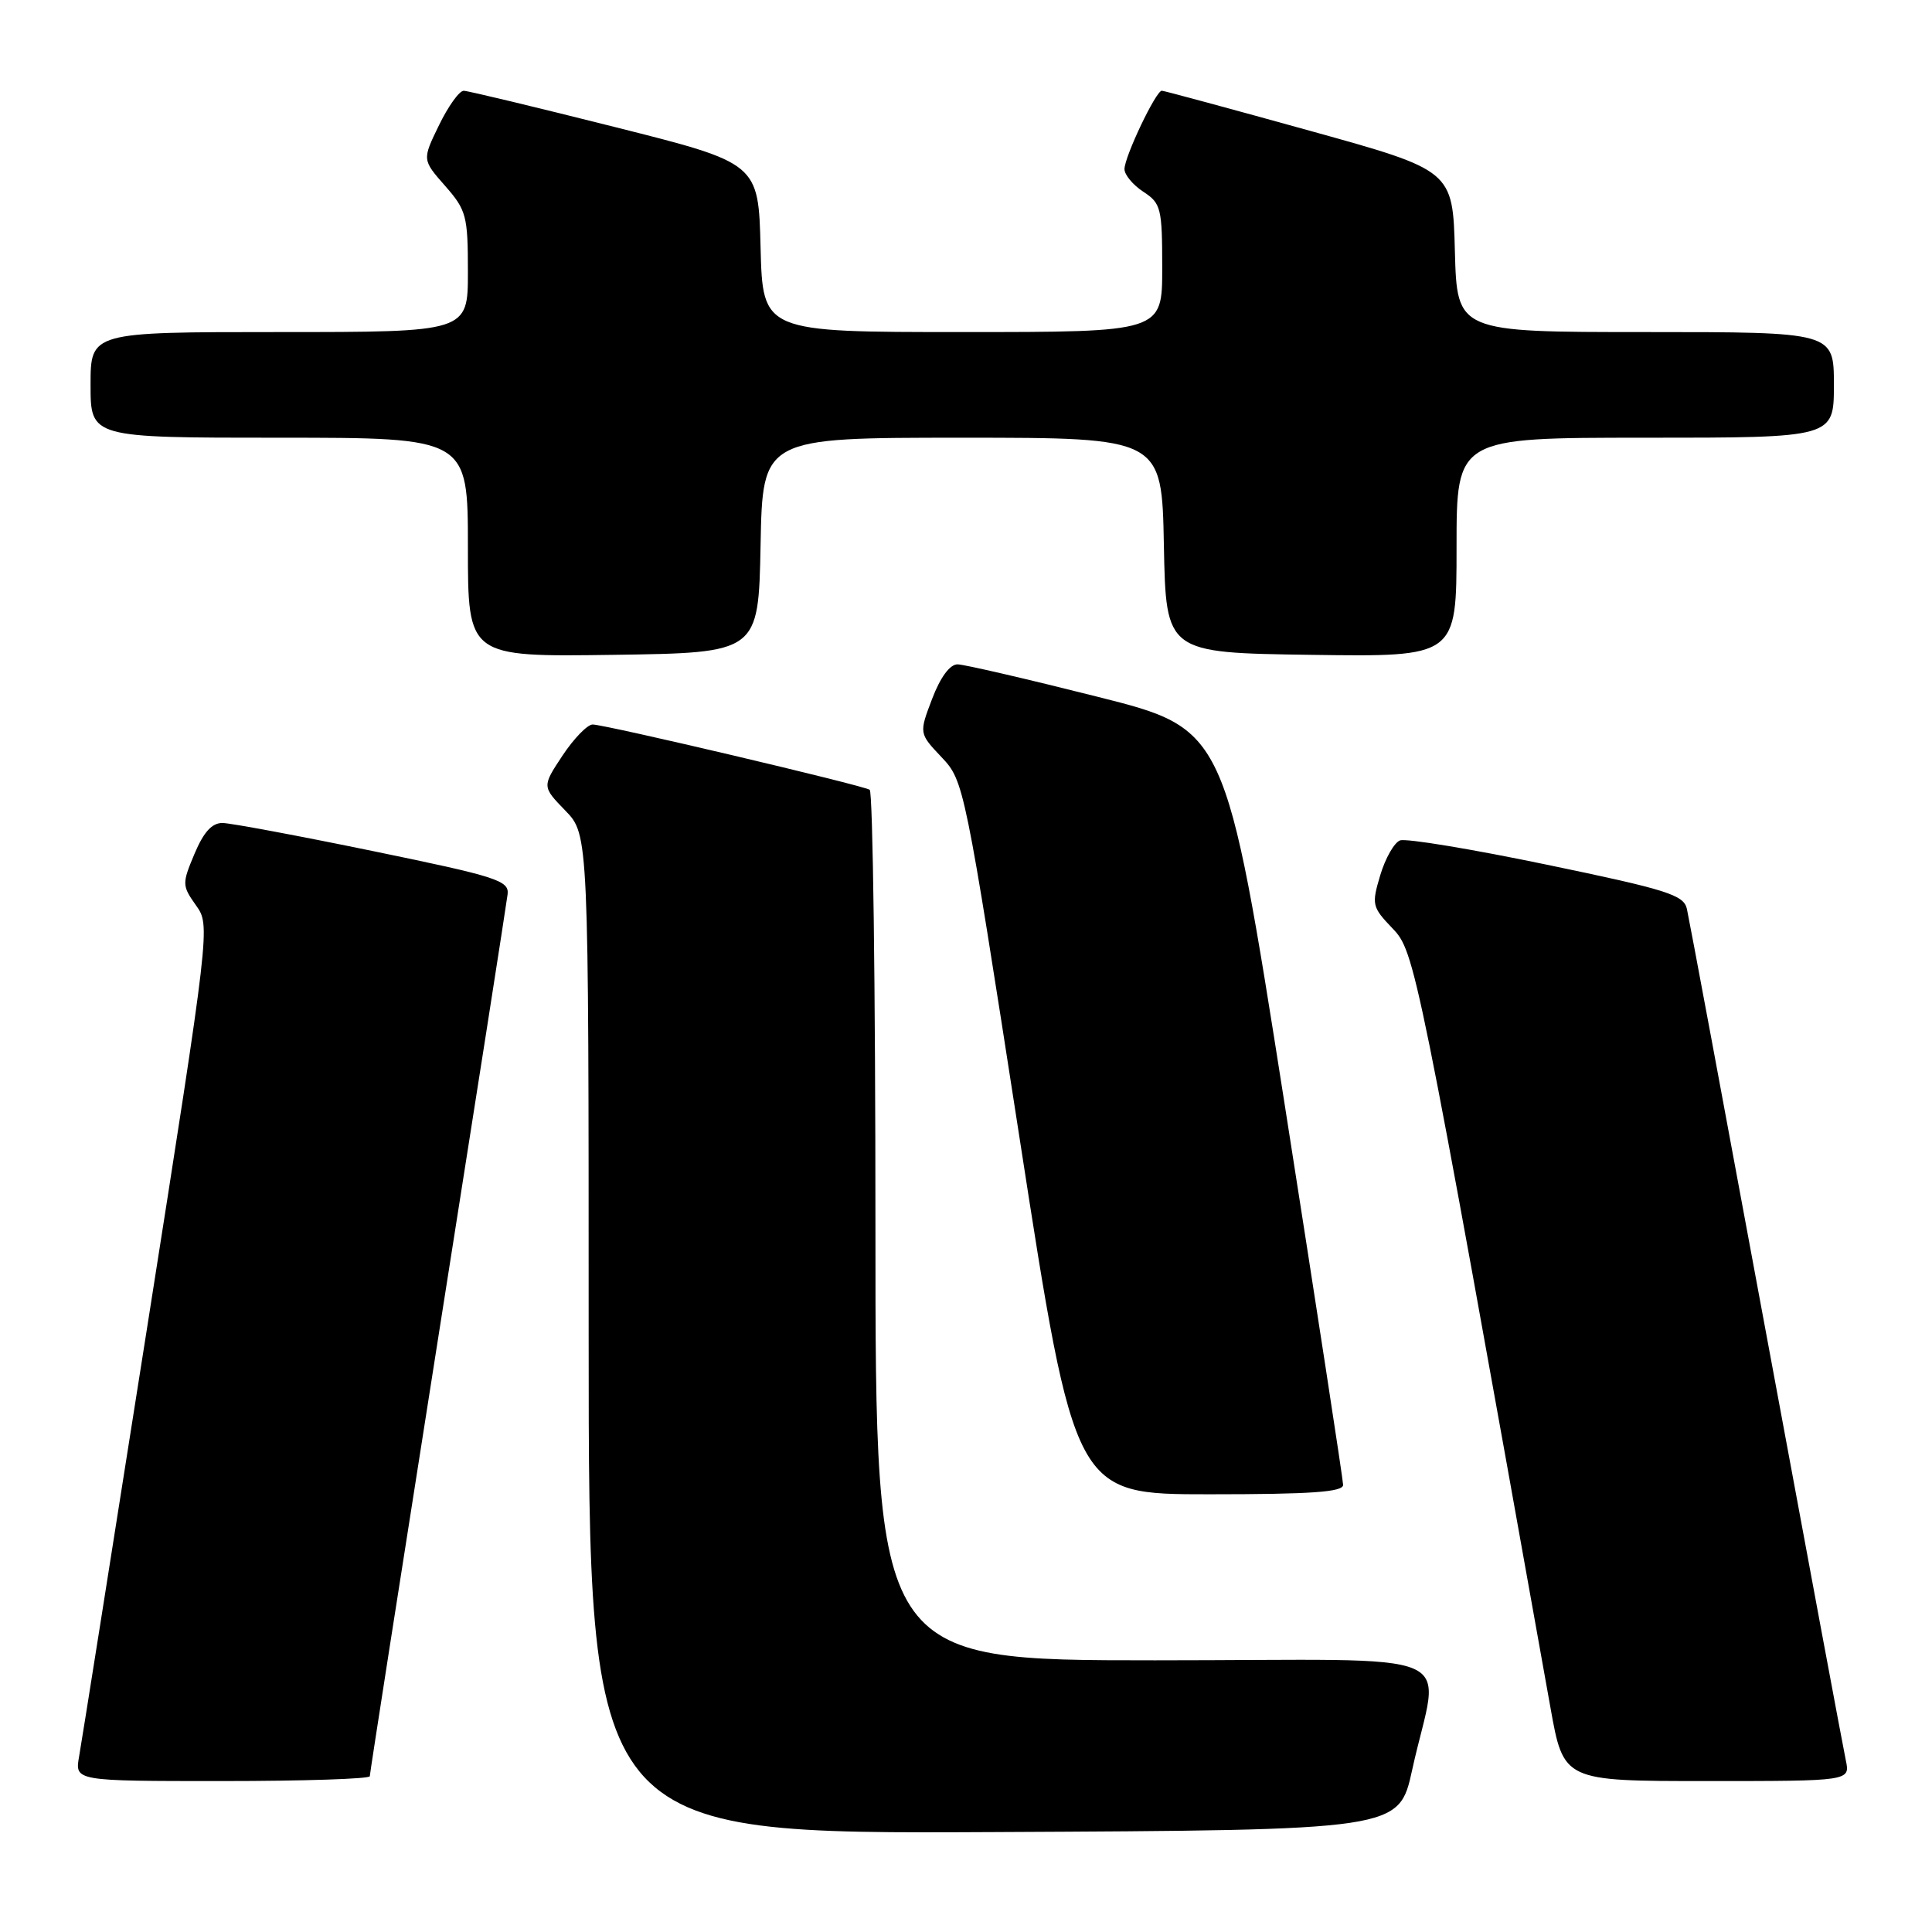 <?xml version="1.0" encoding="UTF-8" standalone="no"?>
<!DOCTYPE svg PUBLIC "-//W3C//DTD SVG 1.1//EN" "http://www.w3.org/Graphics/SVG/1.1/DTD/svg11.dtd" >
<svg xmlns="http://www.w3.org/2000/svg" xmlns:xlink="http://www.w3.org/1999/xlink" version="1.1" viewBox="0 0 256 256">
 <g >
 <path fill="currentColor"
d=" M 187.12 234.52 C 190.72 218.07 195.25 220.00 153.05 220.00 C 116.00 220.00 116.00 220.00 116.00 162.56 C 116.00 130.97 115.66 104.91 115.24 104.65 C 114.24 104.03 80.16 96.00 78.53 96.00 C 77.84 96.00 76.04 97.85 74.54 100.11 C 71.82 104.22 71.82 104.22 74.91 107.41 C 78.00 110.60 78.00 110.60 78.00 176.81 C 78.00 243.02 78.00 243.02 131.69 242.76 C 185.37 242.50 185.37 242.50 187.12 234.52 Z  M 49.00 235.36 C 49.00 235.01 53.06 209.02 58.01 177.61 C 62.97 146.20 67.13 119.60 67.26 118.50 C 67.48 116.68 65.86 116.16 49.50 112.79 C 39.60 110.75 30.60 109.07 29.50 109.05 C 28.09 109.03 26.99 110.24 25.77 113.14 C 24.11 117.09 24.12 117.35 25.96 119.95 C 27.88 122.65 27.88 122.65 19.47 176.07 C 14.84 205.46 10.80 230.96 10.48 232.75 C 9.91 236.00 9.91 236.00 29.45 236.00 C 40.20 236.00 49.00 235.71 49.00 235.36 Z  M 244.58 233.25 C 244.26 231.74 239.49 206.20 233.99 176.50 C 228.49 146.80 223.78 121.56 223.52 120.42 C 223.10 118.58 220.88 117.88 204.98 114.58 C 195.04 112.51 186.28 111.06 185.51 111.36 C 184.74 111.65 183.56 113.73 182.89 115.97 C 181.73 119.86 181.80 120.18 184.51 123.01 C 187.49 126.12 187.72 127.27 205.44 226.25 C 207.18 236.00 207.18 236.00 226.17 236.00 C 245.16 236.00 245.16 236.00 244.58 233.25 Z  M 177.97 196.75 C 177.96 196.06 174.45 173.25 170.18 146.05 C 162.40 96.60 162.40 96.60 145.45 92.33 C 136.13 89.98 127.77 88.04 126.89 88.03 C 125.88 88.01 124.61 89.72 123.52 92.58 C 121.77 97.17 121.77 97.17 124.76 100.33 C 127.73 103.47 127.82 103.92 135.09 150.75 C 142.41 198.00 142.41 198.00 160.21 198.00 C 173.79 198.00 177.99 197.70 177.97 196.75 Z  M 100.78 72.25 C 101.05 58.00 101.05 58.00 127.50 58.00 C 153.95 58.00 153.95 58.00 154.22 72.25 C 154.50 86.50 154.50 86.50 173.75 86.77 C 193.00 87.04 193.00 87.04 193.00 72.52 C 193.00 58.00 193.00 58.00 218.00 58.00 C 243.00 58.00 243.00 58.00 243.00 51.00 C 243.00 44.00 243.00 44.00 218.03 44.00 C 193.07 44.00 193.07 44.00 192.78 33.29 C 192.50 22.58 192.50 22.58 173.50 17.31 C 163.05 14.41 154.25 12.03 153.95 12.02 C 153.18 11.99 149.00 20.76 149.00 22.41 C 149.00 23.16 150.12 24.51 151.50 25.41 C 153.84 26.94 154.00 27.58 154.00 35.52 C 154.00 44.00 154.00 44.00 127.53 44.00 C 101.07 44.00 101.07 44.00 100.78 32.81 C 100.50 21.62 100.50 21.62 81.50 16.84 C 71.05 14.21 62.03 12.04 61.45 12.03 C 60.87 12.01 59.40 14.06 58.17 16.59 C 55.94 21.17 55.94 21.17 58.97 24.62 C 61.80 27.84 62.00 28.59 62.00 36.03 C 62.00 44.00 62.00 44.00 37.00 44.00 C 12.00 44.00 12.00 44.00 12.00 51.00 C 12.00 58.00 12.00 58.00 37.00 58.00 C 62.00 58.00 62.00 58.00 62.00 72.52 C 62.00 87.04 62.00 87.04 81.25 86.77 C 100.50 86.50 100.50 86.50 100.78 72.25 Z "/>
</g>
</svg>